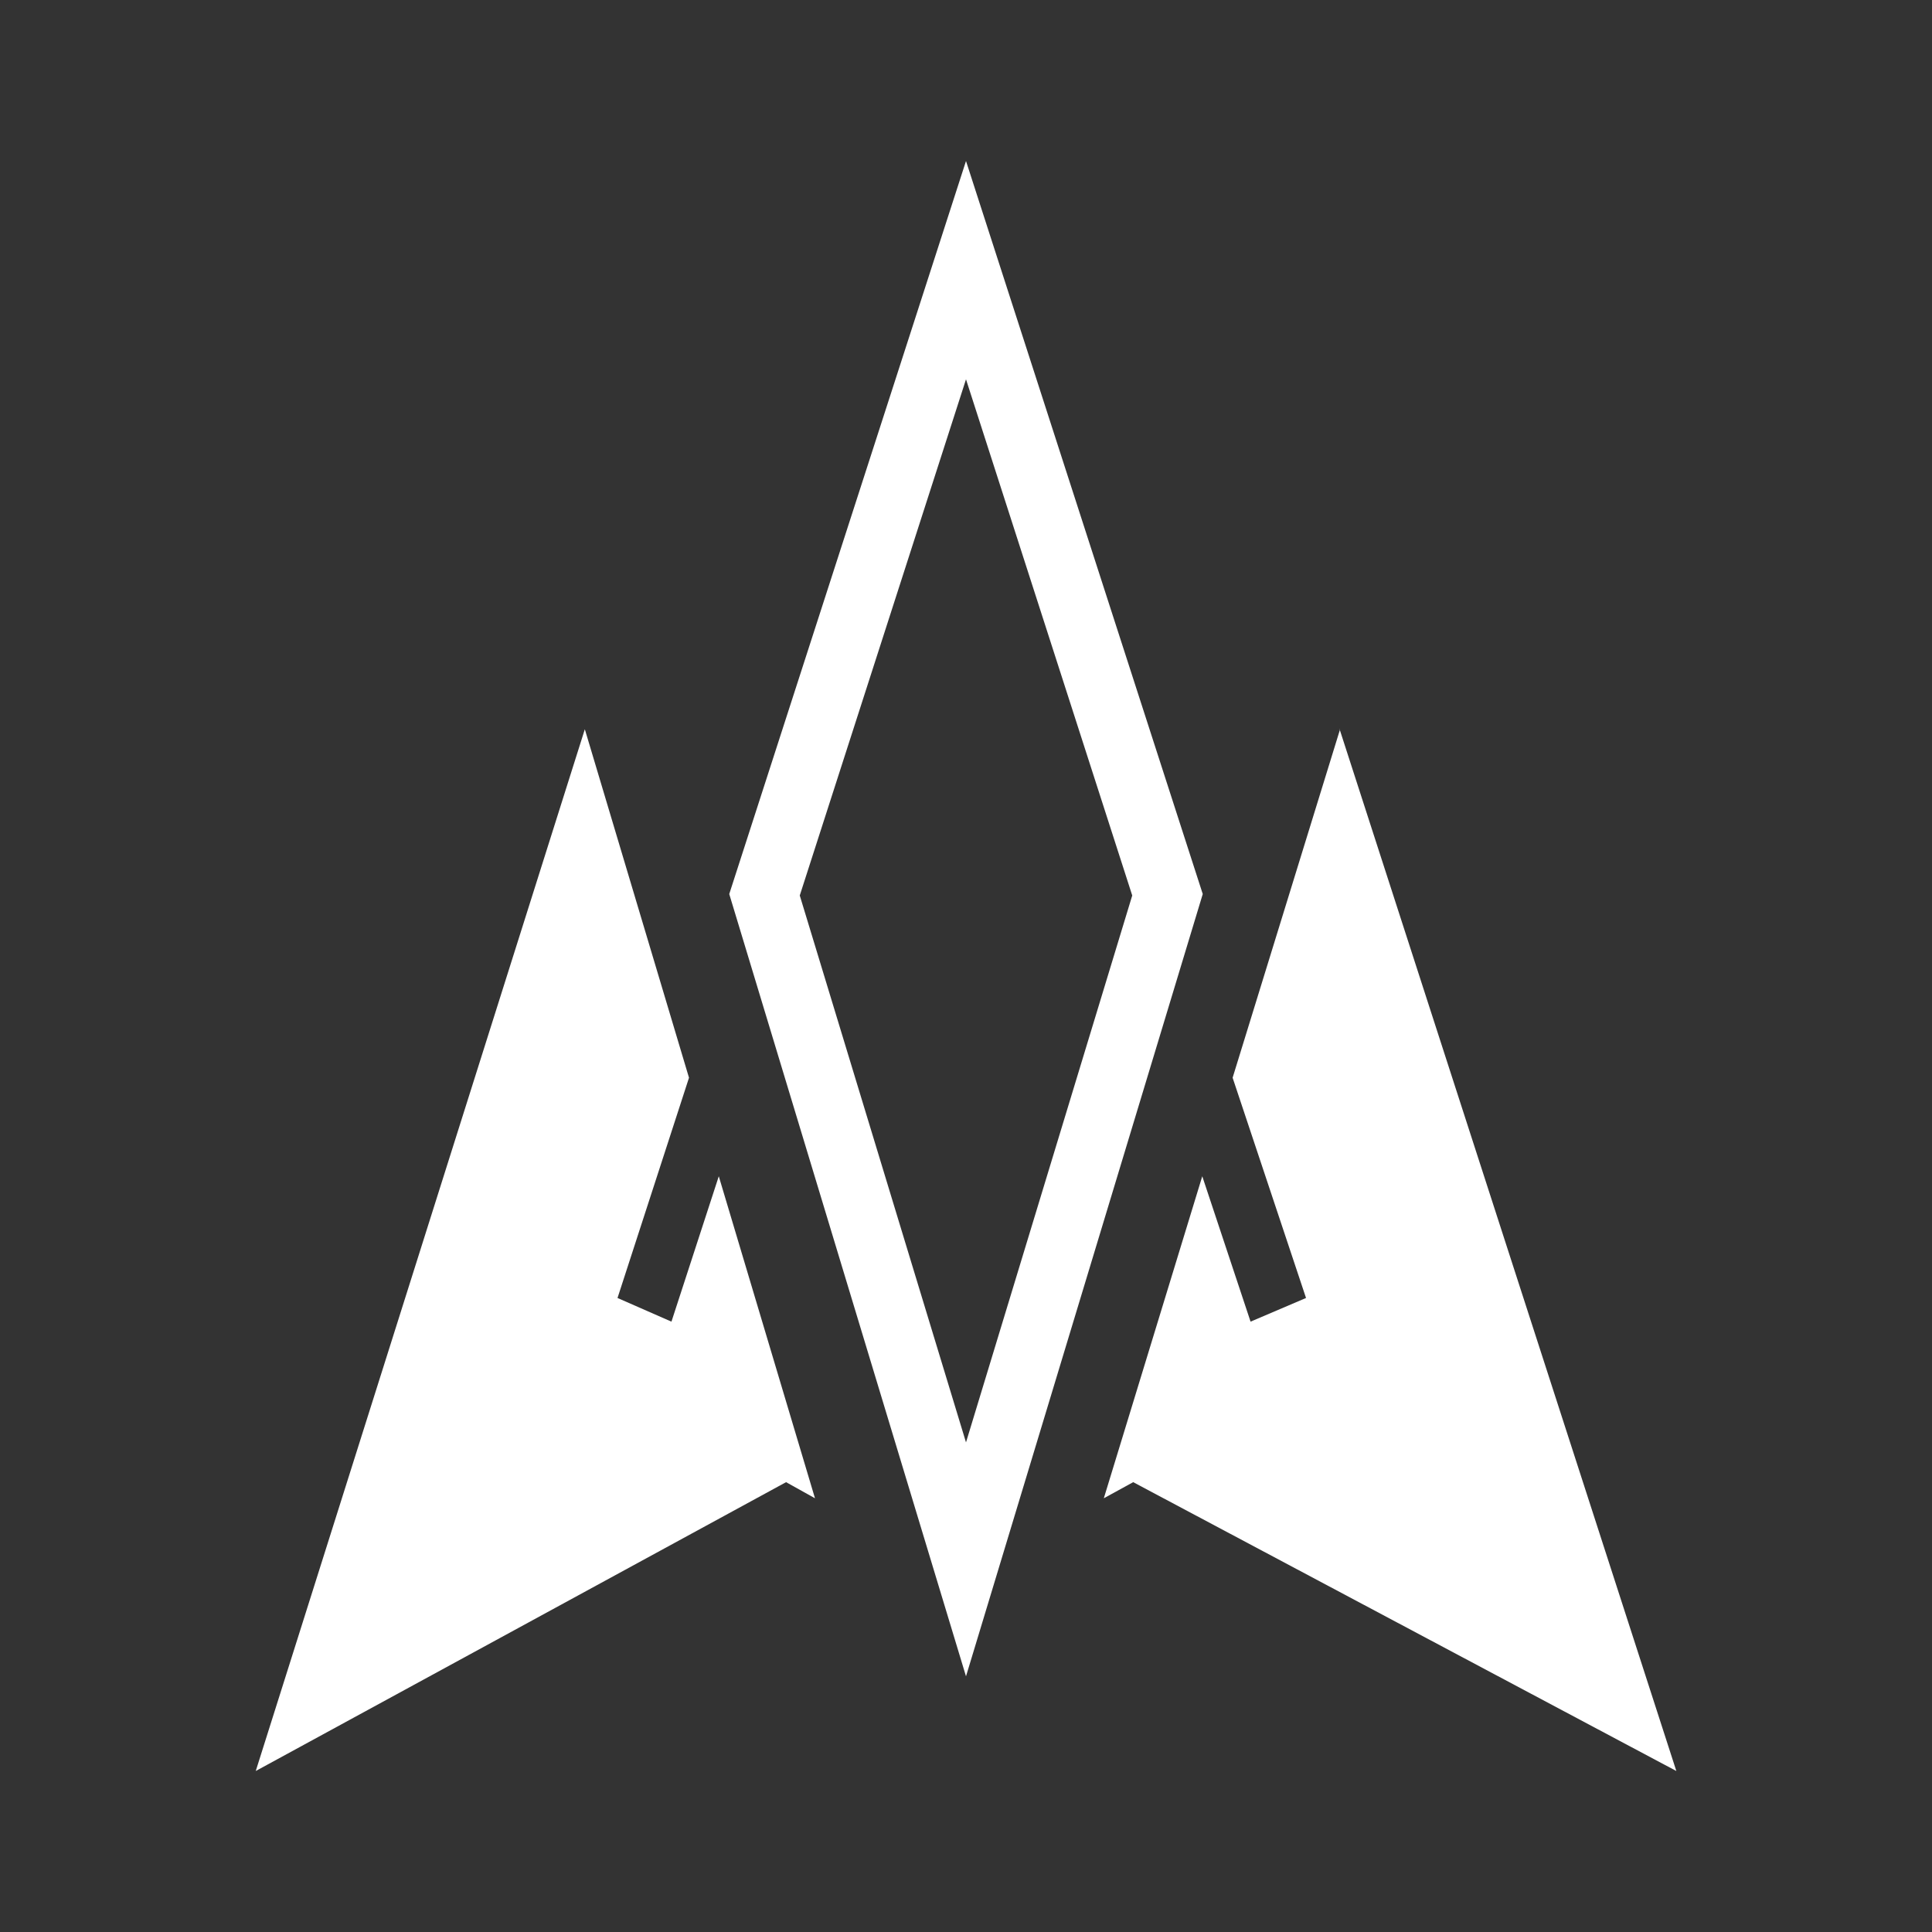<svg width="24" height="24" viewBox="0 0 24 24" fill="none" xmlns="http://www.w3.org/2000/svg">
<rect x="0" y="0" width="24" height="24" fill="#333333" stroke="none"/>
<path d="M7.265 9.059L3.177 22L9.765 18.412L10.124 18.612L8.929 14.612L8.341 16.418L7.671 16.124L8.559 13.388L7.265 9.059ZM16.641 9.059L20.824 22L14.077 18.412L13.712 18.612L14.935 14.612L15.535 16.418L16.224 16.124L15.312 13.388L16.647 9.059H16.641Z" fill="white"/>
<path d="M12 2L9.059 11.106L12 20.824L14.941 11.106L12 2ZM9.935 11.124L12 4.712L14.065 11.124L12 17.918L9.935 11.124Z" fill="white"/>
</svg>
